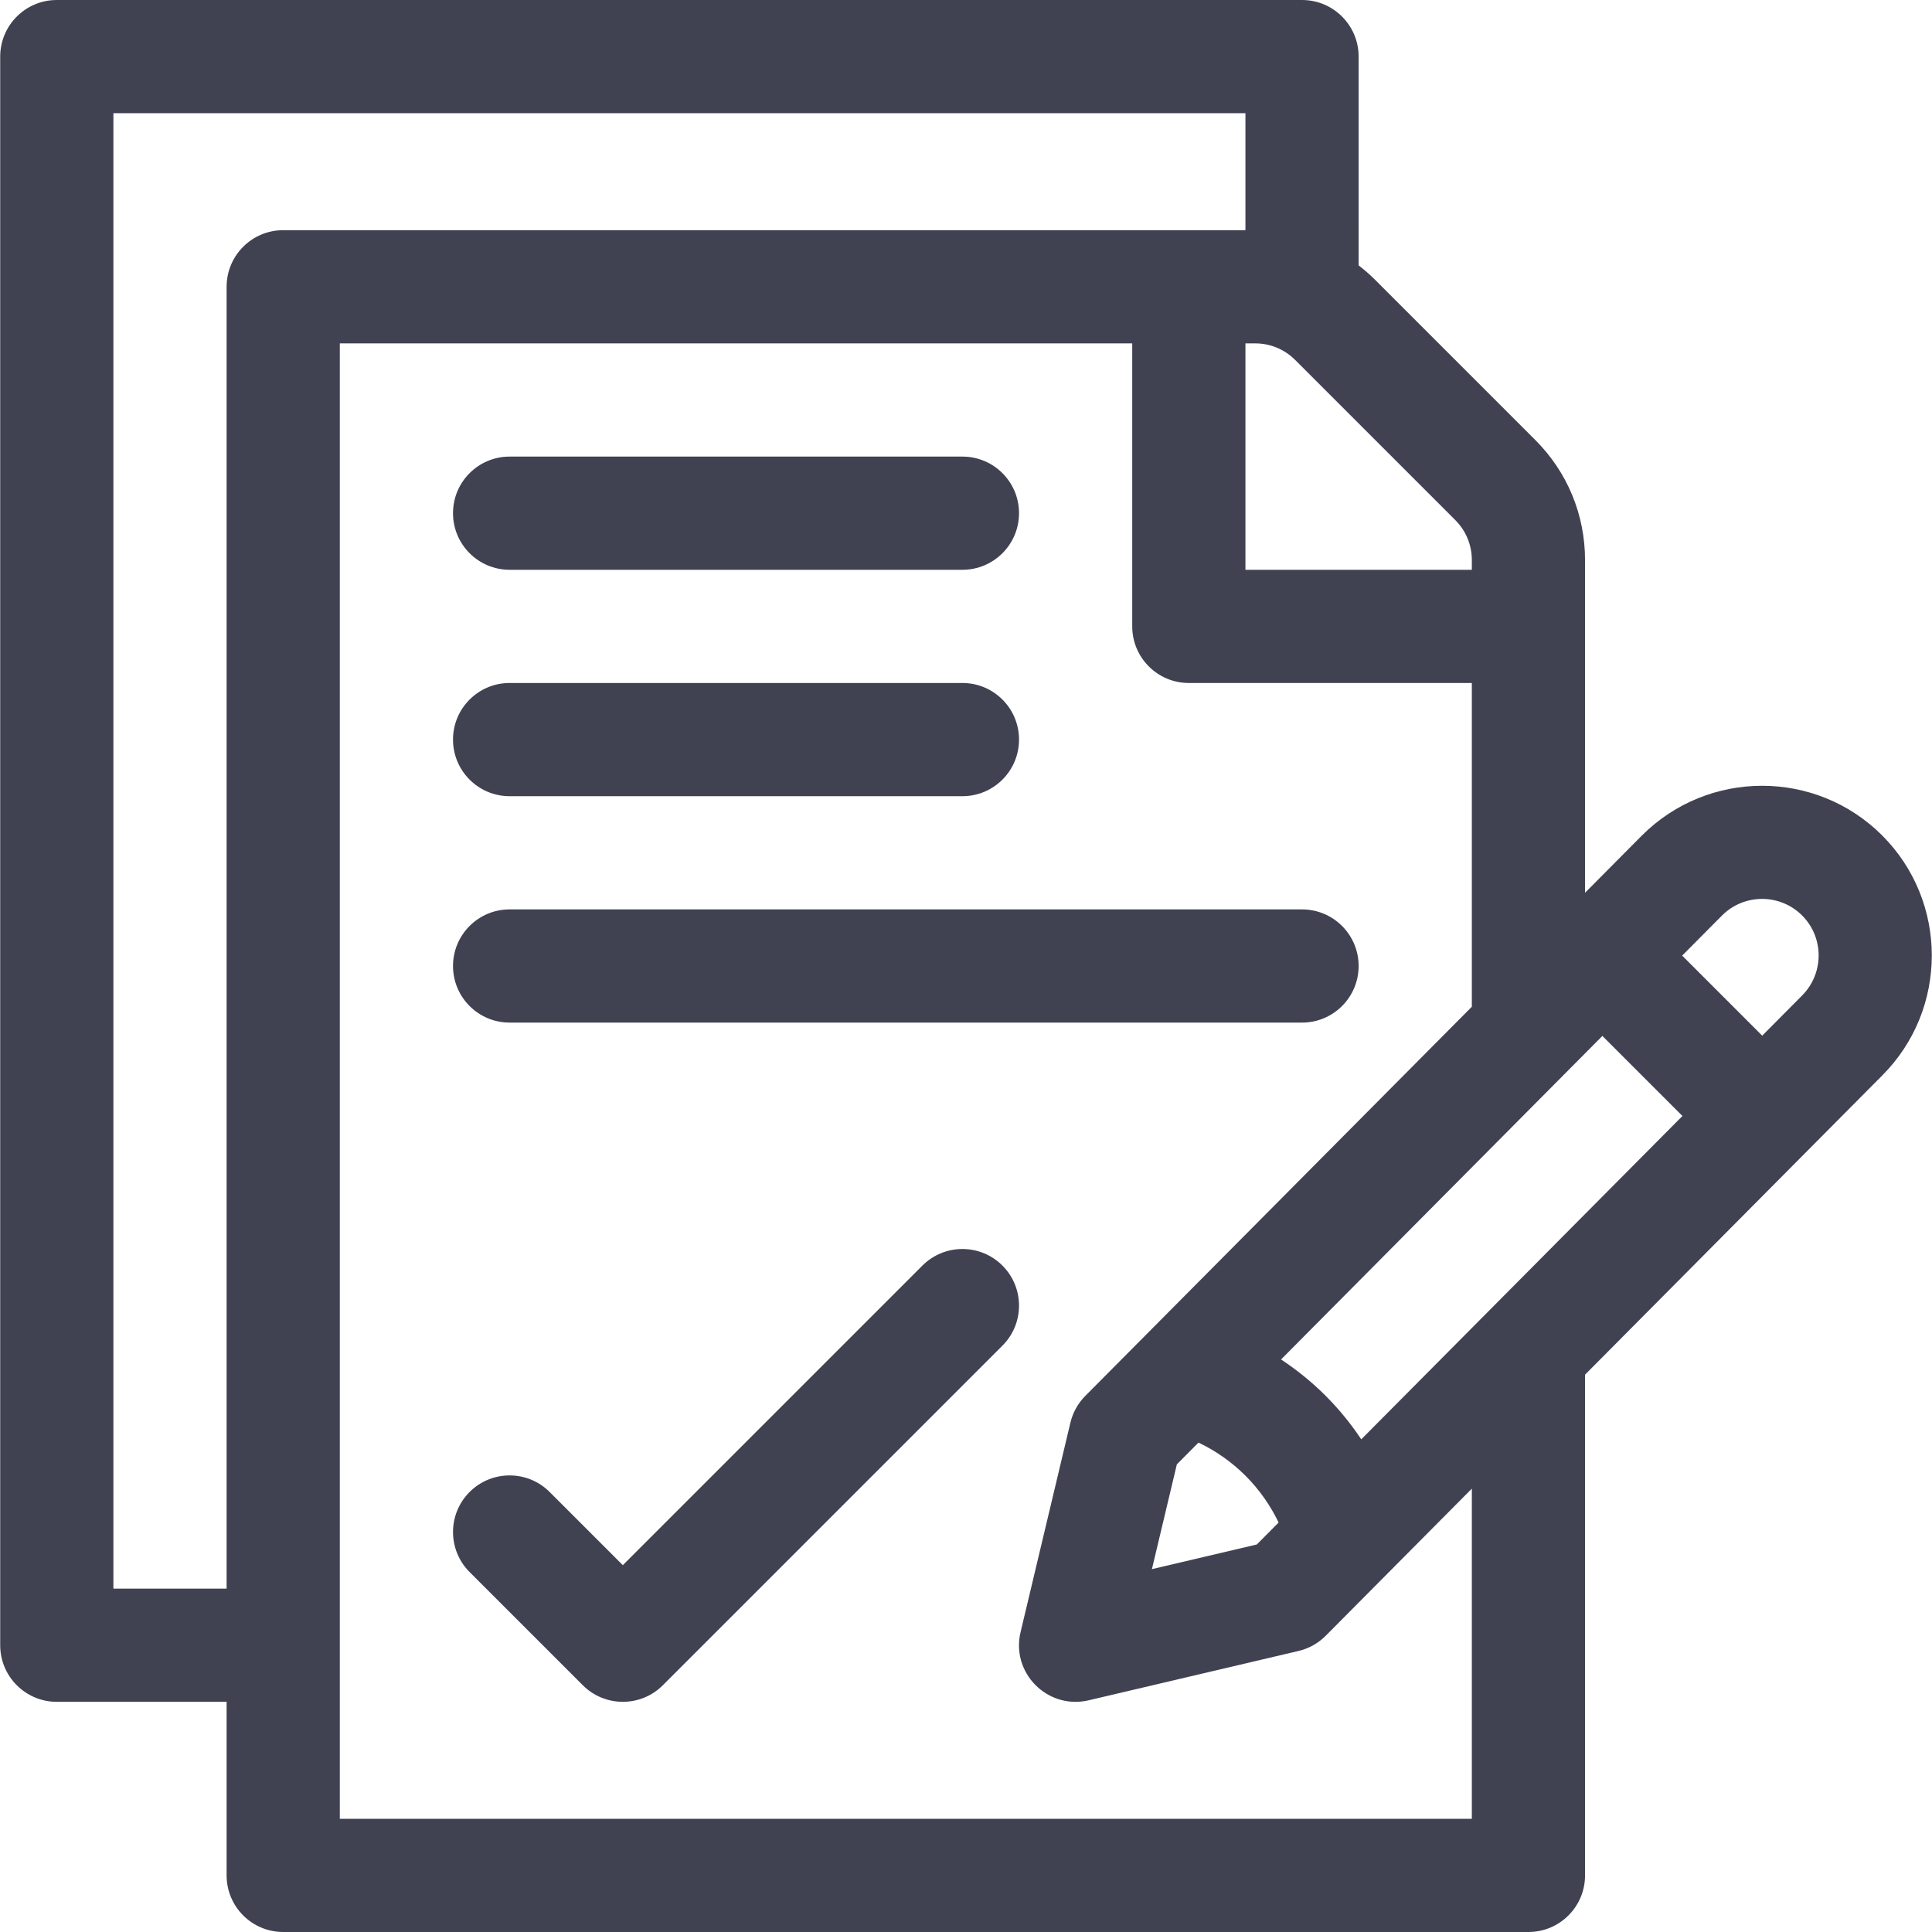 <?xml version="1.0" encoding="iso-8859-1"?>
<!-- Generator: Adobe Illustrator 19.0.0, SVG Export Plug-In . SVG Version: 6.00 Build 0)  -->
<svg xmlns="http://www.w3.org/2000/svg" xmlns:xlink="http://www.w3.org/1999/xlink" version="1.1" id="Capa_1" x="0px" y="0px" viewBox="0 0 512 512" style="enable-background:new 0 0 512 512;" xml:space="preserve" width="512px" height="512px">
<g>
	<g>
		<path d="M498.787,221.393c-17.546-17.544-46.095-17.544-63.676,0.036l-15.059,15.161v-88.164c0-12.02-4.681-23.32-13.181-31.819    L364.447,74.18c-1.39-1.39-2.862-2.667-4.394-3.85V15c0-8.284-6.716-15-15-15h-330c-8.284,0-15,6.716-15,15v421    c0,8.284,6.716,15,15,15h45v46c0,8.284,6.716,15,15,15h330c8.284,0,15-6.716,15-15V364.302l78.734-79.269    C516.333,267.488,516.333,238.939,498.787,221.393z M330.054,91h2.573c4.007,0,7.774,1.56,10.607,4.393l42.426,42.427    c2.833,2.833,4.394,6.6,4.394,10.606V151h-60V91z M60.053,76v345h-30c0,0,0-391,0-391h300v31h-255    C66.769,61,60.053,67.716,60.053,76z M390.054,482L390.054,482H90.053V91h210v75c0,8.284,6.716,15,15,15h75v85.793L287.62,369.922    c-1.944,1.958-3.312,4.414-3.95,7.098l-13.209,55.507c-2.59,10.883,7.225,20.613,18.026,18.075l55.636-13.081    c2.732-0.643,5.23-2.04,7.209-4.031c4.08-4.108,34.642-34.877,38.722-38.984V482z M338.846,403.488l-5.773,5.812l-27.804,6.537    l6.609-27.767l5.733-5.772c4.598,2.194,8.828,5.159,12.471,8.801C333.703,394.72,336.655,398.922,338.846,403.488z     M360.747,381.439c-2.749-4.137-5.912-8.012-9.452-11.553c-3.612-3.612-7.574-6.828-11.805-9.615    c5.44-5.477,79.715-80.256,85.159-85.737l21.213,21.213L360.747,381.439z M477.539,263.856l-10.535,10.606l-21.213-21.213    l10.571-10.642c5.848-5.849,15.367-5.847,21.213-0.001C483.424,248.455,483.424,257.971,477.539,263.856z" fill="#404252"/>
	</g>
</g>
<g>
	<g>
		<path d="M255.053,121h-120c-8.284,0-15,6.716-15,15s6.716,15,15,15h120c8.284,0,15-6.716,15-15S263.337,121,255.053,121z" fill="#404252"/>
	</g>
</g>
<g>
	<g>
		<path d="M255.053,181h-120c-8.284,0-15,6.716-15,15s6.716,15,15,15h120c8.284,0,15-6.716,15-15S263.337,181,255.053,181z" fill="#404252"/>
	</g>
</g>
<g>
	<g>
		<path d="M345.053,241h-210c-8.284,0-15,6.716-15,15s6.716,15,15,15h210c8.284,0,15-6.716,15-15S353.337,241,345.053,241z" fill="#404252"/>
	</g>
</g>
<g>
	<g>
		<path d="M265.659,335.394c-5.857-5.859-15.355-5.859-21.212,0l-79.394,79.393l-19.394-19.393c-5.857-5.858-15.355-5.858-21.213,0    c-5.858,5.858-5.858,15.355,0,21.213l30,30c5.857,5.858,15.356,5.858,21.213,0l90-90    C271.517,350.749,271.517,341.252,265.659,335.394z" fill="#404252"/>
	</g>
</g>
<g>
</g>
<g>
</g>
<g>
</g>
<g>
</g>
<g>
</g>
<g>
</g>
<g>
</g>
<g>
</g>
<g>
</g>
<g>
</g>
<g>
</g>
<g>
</g>
<g>
</g>
<g>
</g>
<g>
</g>
</svg>
